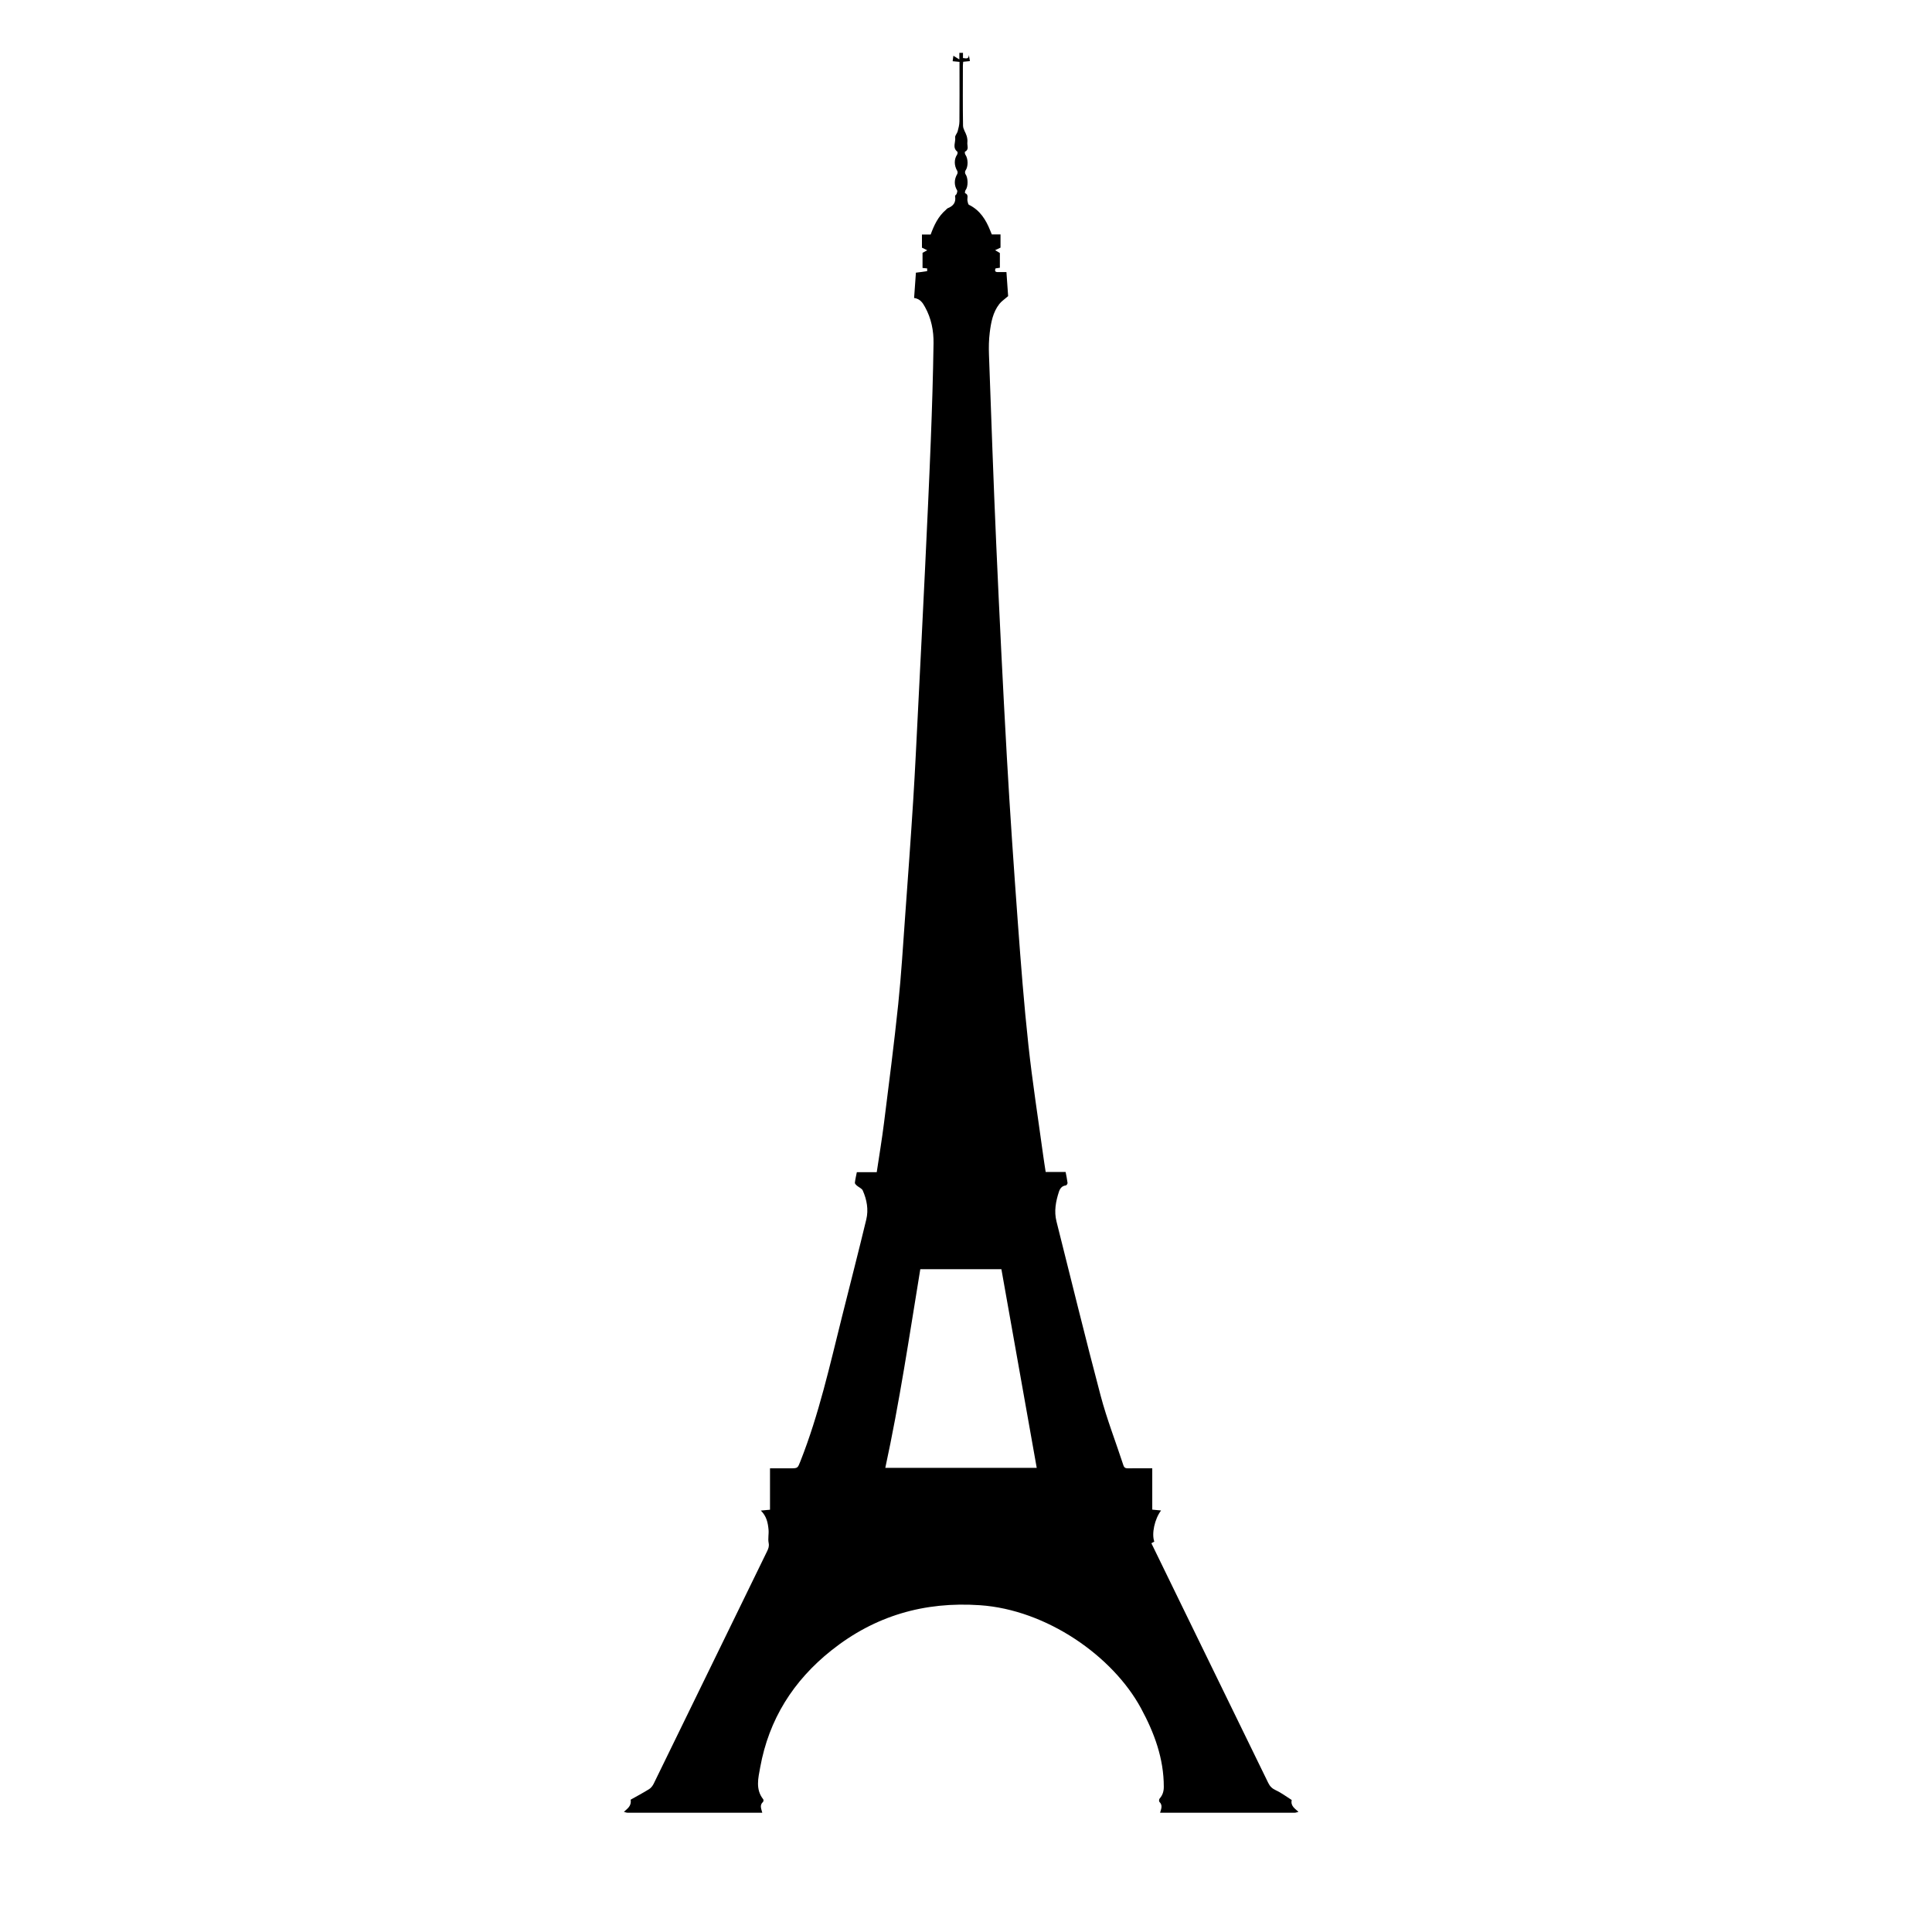 <?xml version="1.0" encoding="utf-8"?>
<!-- Generator: Adobe Illustrator 24.2.0, SVG Export Plug-In . SVG Version: 6.00 Build 0)  -->
<svg version="1.1" id="Layer_1" xmlns="http://www.w3.org/2000/svg" xmlns:xlink="http://www.w3.org/1999/xlink" x="0px" y="0px"
	 viewBox="0 0 1024 1024" style="enable-background:new 0 0 1024 1024;" xml:space="preserve">
<g>
	<path d="M510.4,28c0,0.87,0,1.74,0,2.76c1.51,0.12,3.07,0.8,3.12-1.63c0.17,0.99,0.34,1.99,0.56,3.24
		c-1.21,0.12-2.29,0.23-3.56,0.36c-0.06,0.73-0.17,1.42-0.17,2.11c-0.01,10.61-0.1,21.21,0.08,31.81c0.03,1.8,1.37,3.55,1.92,5.38
		c0.33,1.12,0.51,2.37,0.37,3.51c-0.2,1.65,1.07,3.73-1.26,4.89c-0.16,0.08-0.08,1.14,0.19,1.52c1.57,2.18,1.57,6.44,0.06,8.48
		c-0.31,0.42-0.29,1.47,0.03,1.89c1.41,1.89,1.47,6.61,0.07,8.36c-0.33,0.41-0.44,1.62-0.33,1.67c2.19,0.88,0.95,2.76,1.31,4.16
		c0.18,0.72,0.3,1.81,0.78,2.04c5.85,2.88,9,7.93,11.29,13.71c0.24,0.6,0.49,1.2,0.81,1.98c1.46,0,2.97,0,4.62,0
		c0,2.52,0,4.83,0,7.01c-1,0.47-1.92,0.9-2.85,1.34c0.72,0.44,1.45,0.87,2.51,1.52c0,2.24,0,4.94,0,7.8
		c-0.77,0.12-1.53,0.23-2.3,0.35c-0.77,2,0.49,1.97,1.8,1.95c1.21-0.02,2.42,0,3.98,0c0.33,4.62,0.64,9.13,0.9,12.74
		c-2,1.75-3.55,2.75-4.63,4.13c-3.48,4.44-4.45,9.84-5.12,15.22c-0.48,3.83-0.55,7.75-0.41,11.61c1.22,33.57,2.37,67.14,3.86,100.7
		c1.68,37.6,3.51,75.19,5.63,112.77c1.65,29.25,3.68,58.48,5.82,87.7c1.59,21.63,3.25,43.26,5.59,64.81
		c2.12,19.61,5.19,39.12,7.86,58.68c0.38,2.8,0.84,5.59,1.3,8.61c3.57,0,7.1,0,10.57,0c0.39,2.09,0.8,3.93,1.02,5.8
		c0.05,0.42-0.53,1.28-0.89,1.32c-2.13,0.23-3.14,1.69-3.7,3.42c-1.66,5.11-2.63,10.29-1.27,15.68
		c7.77,30.8,15.27,61.68,23.41,92.38c3.31,12.47,8.04,24.57,12.05,36.85c0.45,1.39,1.23,1.62,2.5,1.61
		c4.27-0.06,8.54-0.02,12.8-0.02c0,7.45,0,14.6,0,21.92c1.62,0.15,3.07,0.29,4.67,0.44c-3.41,4.51-5.1,12.35-3.59,16.49
		c-0.46,0.27-0.95,0.55-1.54,0.89c5.32,10.93,10.59,21.76,15.87,32.58c15.35,31.47,30.71,62.94,46.05,94.42
		c0.88,1.81,2.03,2.99,3.98,3.89c2.99,1.37,5.66,3.42,8.47,5.19c-0.71,3.21,1.76,4.55,3.58,6.27c-0.65,0.16-1.3,0.46-1.94,0.47
		c-23.8,0.02-47.61,0.02-71.41,0.02c0.54-1.96,1.56-3.92-0.37-5.79c-0.28-0.27-0.19-1.39,0.14-1.75c1.58-1.78,2.2-3.82,2.2-6.15
		c0.02-15.08-5.03-28.66-12.09-41.7c-15-27.7-50.08-52.2-85.35-54.61c-29.49-2.02-55.66,5.58-78.76,23.96
		c-20.17,16.05-33.11,36.54-37.72,61.99c-1.02,5.64-2.6,11.63,1.62,16.93c0.21,0.27,0.14,1.12-0.11,1.35
		c-2.03,1.83-0.84,3.82-0.4,5.77c-23.8,0-47.61,0-71.41-0.02c-0.65,0-1.3-0.3-1.94-0.47c1.76-1.67,4.11-2.99,3.59-6.45
		c3.1-1.74,6.51-3.55,9.78-5.58c1.02-0.64,1.89-1.78,2.43-2.89c14.54-29.71,29.03-59.45,43.52-89.19
		c5.53-11.34,11.05-22.69,16.59-34.02c0.69-1.41,1.16-2.65,0.81-4.41c-0.45-2.28,0.17-4.75-0.06-7.09c-0.34-3.51-0.98-7-4.08-10.05
		c1.77-0.16,3.2-0.29,4.86-0.44c0-7.23,0-14.39,0-21.95c3.58,0,7.18,0,10.78,0c3.98,0,3.87-0.05,5.34-3.75
		c9.82-24.83,15.58-50.82,22.04-76.62c4.3-17.18,8.73-34.32,12.87-51.53c1.25-5.2,0.3-10.46-1.87-15.35
		c-0.5-1.12-2.13-1.7-3.17-2.62c-0.45-0.39-1.06-1.03-1.01-1.49c0.2-1.79,0.64-3.56,1.04-5.6c3.37,0,6.89,0,10.55,0
		c1.32-8.84,2.77-17.45,3.85-26.09c2.63-20.95,5.34-41.89,7.53-62.89c1.64-15.69,2.57-31.46,3.71-47.2
		c1.47-20.26,2.95-40.53,4.23-60.8c1.02-16.16,1.77-32.33,2.59-48.5c1.26-24.9,2.52-49.8,3.71-74.71
		c1.07-22.56,2.15-45.12,3.03-67.69c0.67-17.15,1.2-34.31,1.45-51.47c0.1-6.65-1.2-13.22-4.5-19.17c-1.2-2.16-2.53-4.39-5.8-4.82
		c0.32-4.47,0.64-8.92,0.96-13.42c2.09-0.26,4.02-0.48,5.94-0.8c0.07-0.01,0.01-0.87,0.01-1.45c-0.83-0.08-1.53-0.15-2.44-0.25
		c0-2.73,0-5.43,0-8.02c0.87-0.47,1.68-0.91,2.49-1.35c-0.84-0.41-1.69-0.83-2.8-1.38c0-2.04,0-4.4,0-6.97c1.57,0,3.08,0,4.62,0
		c1.82-4.98,3.98-9.58,8-13.01c0.37-0.32,0.67-0.78,1.1-0.95c2.96-1.17,4.44-3.15,3.82-6.45c-0.06-0.31,0.69-0.71,0.84-1.15
		c0.21-0.6,0.51-1.47,0.25-1.88c-1.64-2.59-1.64-5.75,0.08-8.66c0.24-0.41,0.24-1.2,0-1.61c-1.71-2.85-1.74-6.19-0.08-8.64
		c0.26-0.39,0.35-1.37,0.11-1.56c-2.76-2.17-0.78-5.07-1.14-7.58c-0.14-0.97,1.03-2.07,1.32-3.18c0.45-1.71,0.92-3.48,0.94-5.23
		c0.09-9.63,0.04-19.27,0.04-28.9c0-0.87,0-1.74,0-2.71c-1.28-0.12-2.31-0.22-3.63-0.35c0.15-1.12,0.28-2.16,0.38-2.89
		c0.87,0.54,1.77,1.09,3.17,1.96c0-1.74,0-2.61,0-3.48C509.11,28,509.75,28,510.4,28z M487.78,672.69
		c-5.79,35.33-11.01,70.5-18.55,105.31c26.77,0,53.73,0,80.26,0c-6.25-35.16-12.49-70.2-18.73-105.31
		C516.55,672.69,502.25,672.69,487.78,672.69z"/>
</g>
</svg>
